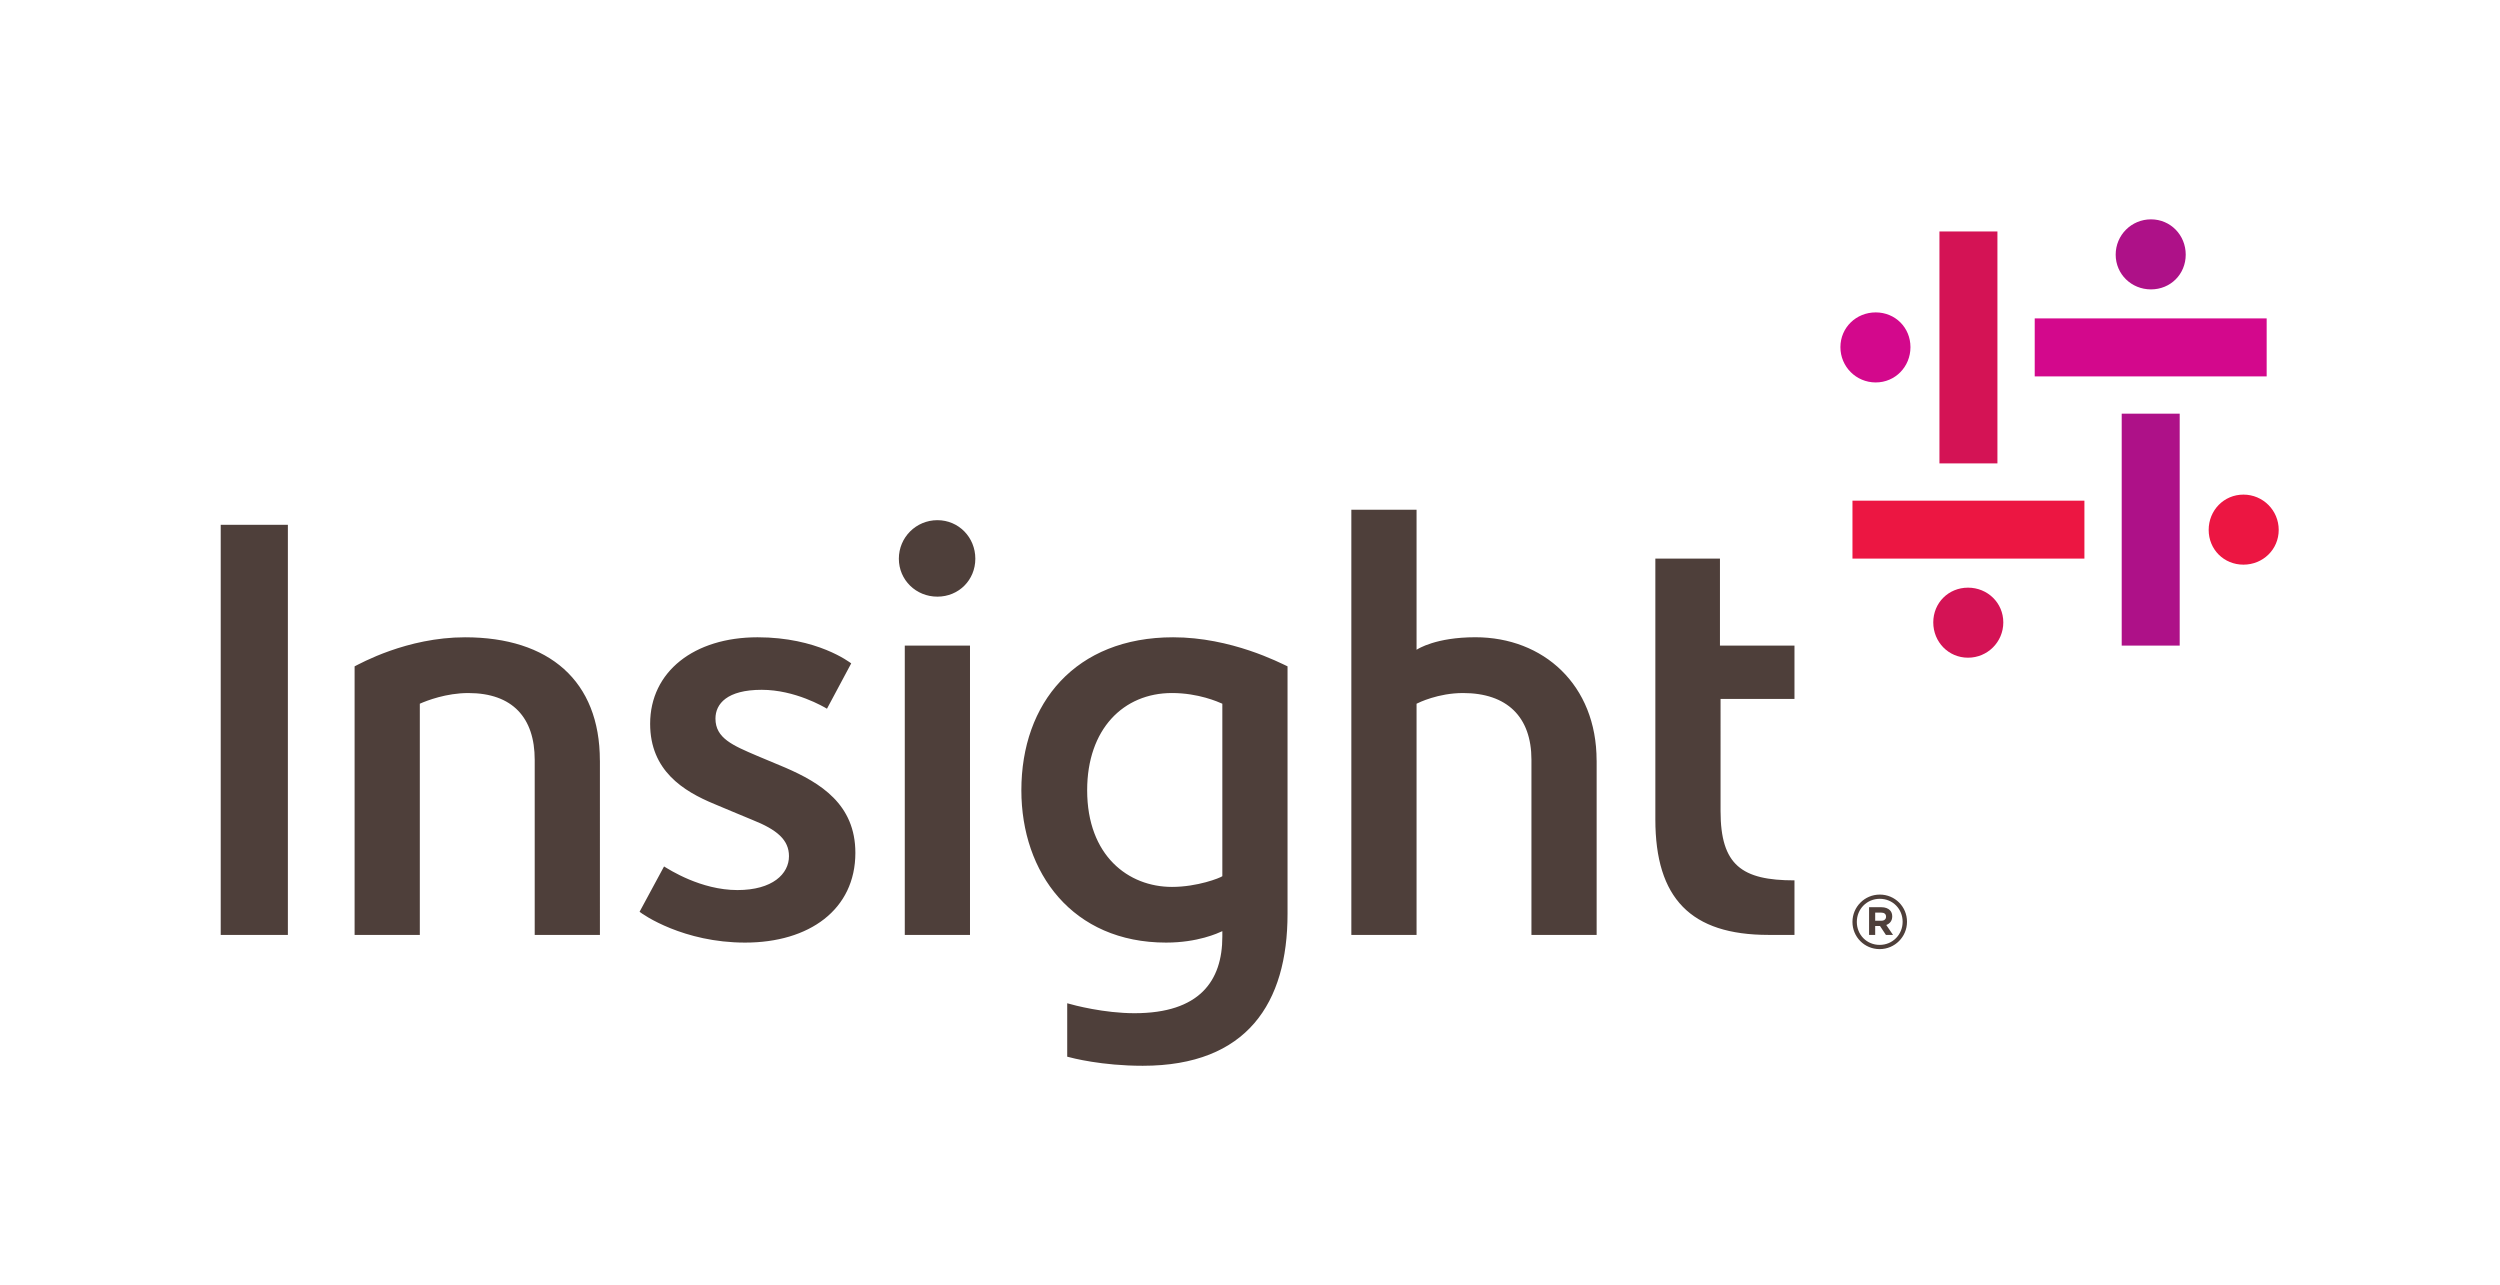 <svg version="1.1" viewBox="0 0 677.44 348.16" xml:space="preserve" xmlns="http://www.w3.org/2000/svg"><g transform="matrix(1.333 0 0 -1.333 0 348.16)"><g transform="scale(.1)"><path d="m4443.2 2094.2c0 39.74-30.9 71.75-70.63 71.75-39.74 0-71.75-32.01-71.75-71.75s32.01-70.64 71.75-70.64c39.73 0 70.63 30.9 70.63 70.64zm-130.13-794.75v471.51h117.89v-471.51h-117.89" fill="#ae1188"/><path d="m3930 1346.6c0-39.73 30.9-71.74 70.64-71.74 39.73 0 71.74 32.01 71.74 71.74 0 39.74-32.01 70.65-71.74 70.65-39.74 0-70.64-30.91-70.64-70.65zm130.43 794.76v-471.52h-117.88v471.52h117.88" fill="#d41355"/><path d="m3813 1976.8c-39.74 0-71.75-30.89-71.75-70.64 0-39.74 32.01-71.75 71.75-71.75 39.73 0 70.64 32.01 70.64 71.75 0 39.75-30.91 70.64-70.64 70.64zm794.75-130.13h-471.51v117.88h471.51v-117.88" fill="#d3088c"/><path d="m4560.5 1464c39.73 0 71.73 30.9 71.73 70.64s-32 71.75-71.73 71.75c-39.74 0-70.65-32.01-70.65-71.75s30.91-70.64 70.65-70.64zm-794.76 130.13h471.51v-117.87h-471.51v117.87" fill="#ec1642"/><path d="m3497.6 1191h150.26v108.47h-151.49v176.8h-131.33v-530.1c0-160.6 72.27-234.82 229.97-234.82h52.85v110.87c-106.89 0-150.27 30.731-150.27 140.92zm-1012.8-9.66c-8.45 3.61-48.21 21.7-102.45 21.7-98.82 0-172.34-73.5-172.34-197.63 0-133.25 83.86-196.49 172.43-196.49 51.69 0 97.53 18.16 102.36 21.769zm132.55 75.95v-503.21c0-180.86-82.01-308.77-294.36-308.77-83.31 0-143.16 15.649-153.53 18.481v108.6c13.96-4.121 75.08-20.211 136.85-20.211 132.18 0 178.49 65.59 178.49 155.73v11.043c-8.91-4.031-49.81-23.231-114.32-23.231-190.32 0-294.23 141.92-294.23 309.69 0 177.15 109.83 310.94 308.52 310.94 118.1 0 216.92-51.83 232.58-59.06zm-878.53-379.05c0 98.519-70.8 142.08-142.42 173.14-12.48 5.41-50.73 21.2-57.16 23.95-49.86 21.32-84.84 35.88-84.84 75.77 0 29.97 23.58 58.49 94 58.49 67.9 0 126.66-34.84 132.69-38.45l49.29 92.19c-3.62 2.41-68.69 53.03-190.42 53.03-128.95 0-218.34-69.83-218.34-175.89 0-94.9 67.23-136.97 130.88-163.17 8.1-3.34 64.41-27.161 76.82-32.09 50.37-20.008 74.52-40.692 74.52-73.852 0-35.976-33.48-68.867-104.75-68.867-74.64 0-138.61 41.699-149.21 48l-49.75-92.133c7.24-6.019 89.18-62.656 214.53-62.656 130.16 0 224.16 66.84 224.16 182.54zm1506.8 187.69c0 153.84-108.18 250.51-246.41 250.51-80.12 0-116.53-23.53-119.59-25.43v284.6h-132.57v-864.26h132.57v469.96c4.32 2.21 43.88 21.72 94.53 21.72 89.28 0 139.01-48.35 139.01-135.6v-356.08h132.55v354.57zm-2026.1-0.01-0.09 0.01c0 161.86-103.18 250.42-274.07 250.42-118.64 0-213.46-53.66-224.52-59.06v-545.94h132.58v469.99c14.445 6.4 53.808 21.69 98.547 21.69 90.209 0 135-50.48 135-135.6v-356.08h132.56zm752.32-354.57v588.12h-132.57v-588.12zm10.84 764.75c0 43.38-33.74 78.33-77.12 78.33-43.39 0-78.34-34.95-78.34-78.33 0-43.39 34.95-77.14 78.34-77.14 43.38 0 77.12 33.75 77.12 77.14zm-1534-764.75v833.74h136.53v-833.74h-136.53" fill="#4e3f3a"/><path d="m3834 748.19c0-4.671-3.36-8.031-9.65-8.031h-12.42v16.512h12.13c6.14 0 9.94-2.774 9.94-8.184zm0.44-16.66c7.17 2.629 12.13 8.328 12.13 17.399v0.289c0 4.98-1.61 9.211-4.68 12.293-3.94 3.937-9.78 6.129-17.39 6.129h-25v-56.289h12.43v18.128h9.79l11.99-18.128h14.46zm33.27 6.36c0-25.743-20.08-46.832-46.7-46.832-26.47 0-46.39 20.793-46.39 46.543v0.289c0 25.738 20.07 46.839 46.68 46.839 26.48 0 46.41-20.8 46.41-46.55zm-46.4 55.429c-31.08 0-55.58-25.261-55.58-55.429v-0.313c0-30.168 24.19-55.117 55.27-55.117 31.1 0 55.6 25.269 55.6 55.43v0.308c0 30.16-24.2 55.121-55.29 55.121" fill="#4e3f3a"/></g></g></svg>
